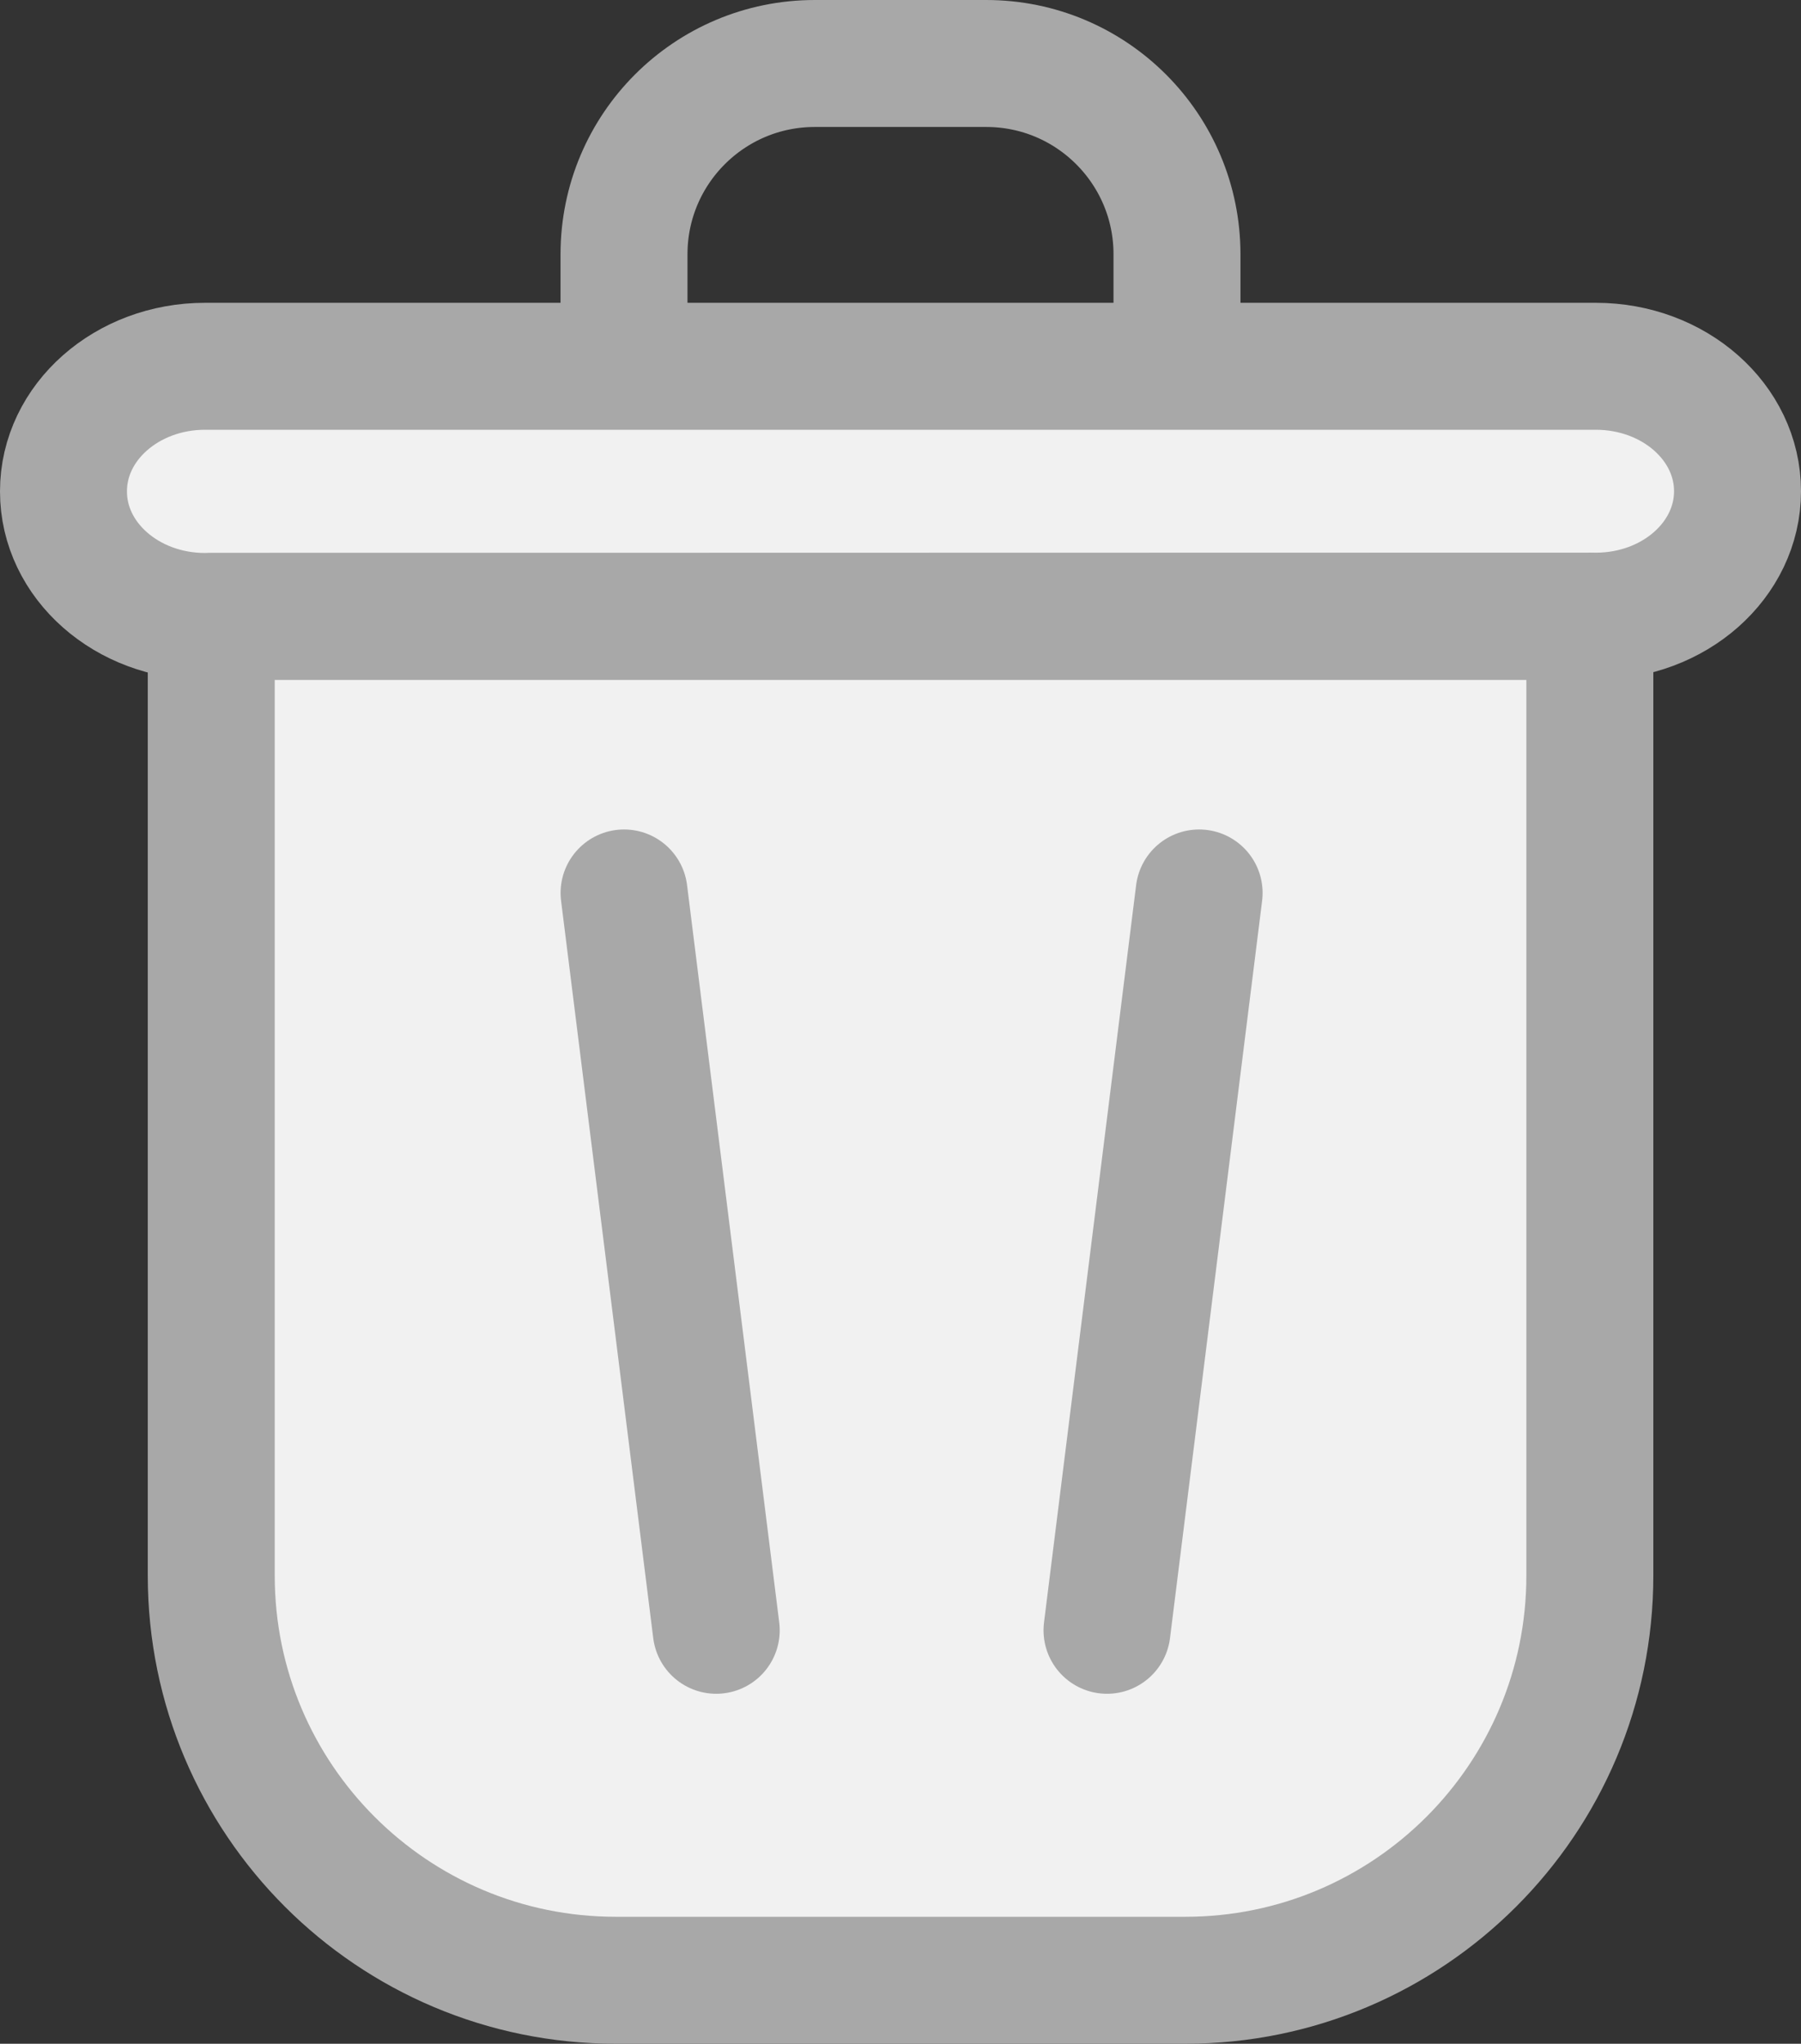 <svg xmlns="http://www.w3.org/2000/svg" x="0px" y="0px" viewBox="14.267 11.879 35.465 40.241" enable-background="new 0 0 64 64">
<rect x="14.267" y="11.879" width="35.465" height="40.241" fill="#333333" stroke="none"/>
<g>
	<path fill="none" stroke="#A8A8A8FF" stroke-width="2.5" stroke-linecap="round" stroke-linejoin="round" stroke-miterlimit="10" d="   M37.444,19.092v-2.207c0-2.074-1.682-3.756-3.756-3.756h-3.377c-2.074,0-3.756,1.682-3.756,3.756v2.207"/>
</g>
<g>
	
		<path fill="#F1F1F1FF" stroke="#A8A8A8FF" stroke-width="2.5" stroke-linecap="round" stroke-linejoin="round" stroke-miterlimit="10" d="   M48.482,21.551L48.482,21.551c0,1.358-1.247,2.459-2.787,2.46l-27.39,0.006c-1.54,0-2.788-1.101-2.788-2.46v-0.006   c0-1.358,1.248-2.46,2.787-2.46h27.39C47.235,19.092,48.482,20.193,48.482,21.551z"/>
	
		<path fill="#F1F1F1FF" stroke="#A8A8A8FF" stroke-width="2.5" stroke-linecap="round" stroke-linejoin="round" stroke-miterlimit="10" d="   M18.427,42.902V24.017h27.147v18.884c0,4.401-3.568,7.969-7.969,7.969H26.396C21.995,50.871,18.427,47.303,18.427,42.902z"/>
</g>
<g>
	<g>
	</g>
	
		<line fill="none" stroke="#A8A8A8FF" stroke-width="2.5" stroke-linecap="round" stroke-linejoin="round" stroke-miterlimit="10" x1="26.556" y1="29.461" x2="28.371" y2="43.979"/>
	
		<line fill="none" stroke="#A8A8A8FF" stroke-width="2.5" stroke-linecap="round" stroke-linejoin="round" stroke-miterlimit="10" x1="37.88" y1="29.461" x2="36.066" y2="43.979"/>
</g>
</svg>